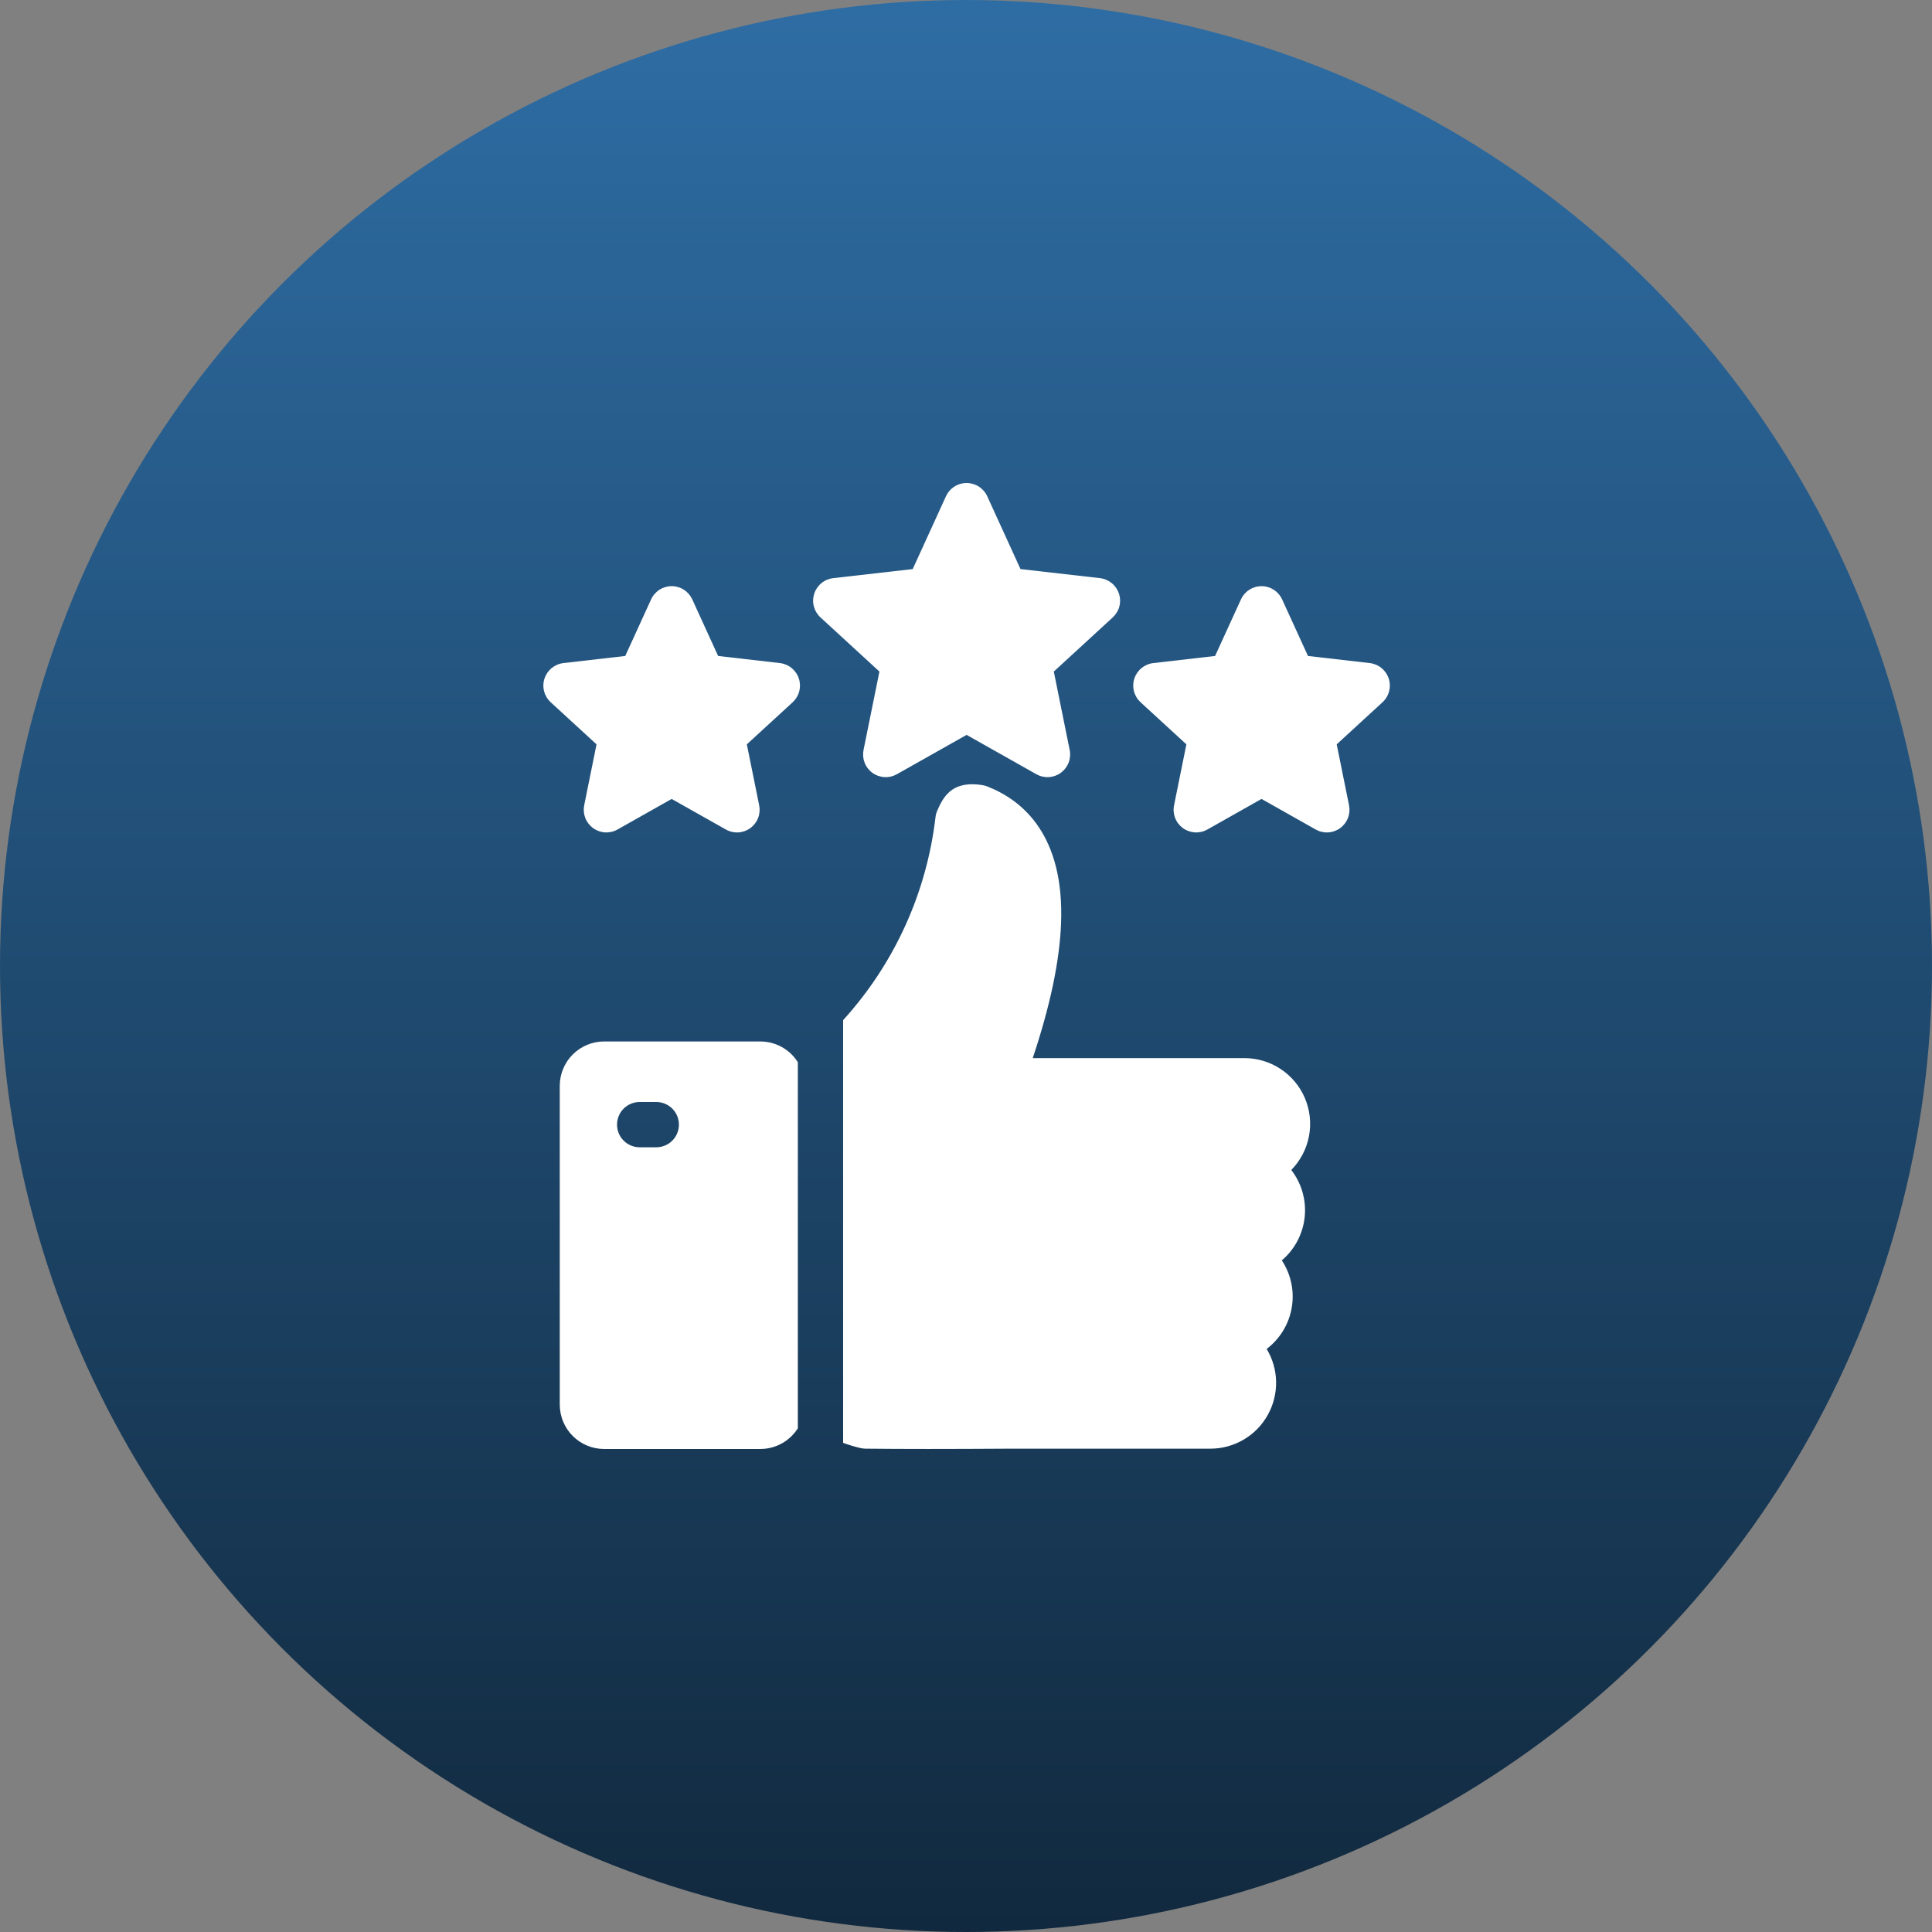 <svg width="96" height="96" viewBox="0 0 96 96" fill="none" xmlns="http://www.w3.org/2000/svg">
<rect x="0" y="0" width="96" height="96" fill="#808080" stroke="none"/>
<circle cx="48" cy="48" r="48" fill="url(#paint0_linear_52_865)"/>
<g clip-path="url(#clip0_52_865)">
<path fill-rule="evenodd" clip-rule="evenodd" d="M61.831 52.576H51.317C52.185 49.973 52.646 47.782 52.722 45.913C52.901 41.506 50.82 39.761 49.043 39.073C48.968 39.044 48.891 39.023 48.812 39.011C47.435 38.794 46.945 39.442 46.62 40.174L46.577 40.27C46.53 40.375 46.498 40.487 46.485 40.602C46.046 44.361 44.44 47.889 41.894 50.691V71.695C42.178 71.799 42.468 71.886 42.763 71.954C42.842 71.973 42.924 71.983 43.006 71.984C43.886 71.994 44.935 71.999 46.145 71.999C47.352 71.999 48.718 71.994 50.235 71.984H60.139C60.719 71.985 61.287 71.831 61.788 71.539C62.288 71.247 62.702 70.828 62.986 70.323C63.271 69.819 63.417 69.248 63.409 68.669C63.401 68.09 63.239 67.524 62.94 67.028C63.601 66.527 64.047 65.793 64.186 64.976C64.326 64.159 64.15 63.319 63.693 62.627C64.335 62.083 64.741 61.312 64.829 60.475C64.916 59.639 64.678 58.801 64.163 58.136C64.614 57.677 64.92 57.094 65.042 56.461C65.163 55.829 65.095 55.174 64.846 54.58C64.597 53.986 64.178 53.479 63.641 53.123C63.105 52.766 62.475 52.576 61.831 52.577V52.576ZM39.696 33.719C39.629 33.514 39.505 33.333 39.338 33.196C39.171 33.059 38.969 32.973 38.754 32.948L35.683 32.595L34.399 29.785C34.309 29.589 34.166 29.422 33.984 29.305C33.803 29.188 33.591 29.126 33.376 29.126C33.16 29.126 32.948 29.188 32.767 29.305C32.585 29.422 32.441 29.589 32.352 29.785L31.068 32.595L27.997 32.948C27.782 32.973 27.58 33.059 27.413 33.195C27.246 33.332 27.122 33.513 27.055 33.718C26.988 33.924 26.982 34.144 27.037 34.352C27.092 34.561 27.205 34.749 27.364 34.895L29.641 36.986L29.028 40.015C28.986 40.227 29.005 40.446 29.083 40.646C29.162 40.847 29.296 41.021 29.47 41.148C29.644 41.274 29.851 41.348 30.066 41.361C30.281 41.373 30.496 41.324 30.683 41.218L33.375 39.699L36.068 41.218C36.255 41.325 36.47 41.374 36.685 41.362C36.9 41.35 37.107 41.276 37.282 41.149C37.456 41.022 37.591 40.848 37.669 40.647C37.747 40.446 37.766 40.227 37.723 40.015L37.11 36.986L39.387 34.895C39.545 34.749 39.659 34.561 39.714 34.353C39.768 34.144 39.762 33.924 39.696 33.719L39.696 33.719ZM69.005 33.719C69.072 33.924 69.078 34.144 69.023 34.352C68.969 34.561 68.855 34.749 68.696 34.895L66.42 36.986L67.033 40.015C67.075 40.227 67.057 40.446 66.978 40.647C66.9 40.848 66.766 41.022 66.591 41.149C66.417 41.275 66.21 41.349 65.995 41.362C65.779 41.374 65.565 41.324 65.377 41.218L62.685 39.699L59.993 41.218C59.806 41.324 59.591 41.374 59.376 41.362C59.161 41.349 58.954 41.276 58.779 41.149C58.605 41.022 58.47 40.848 58.392 40.647C58.314 40.446 58.295 40.227 58.338 40.015L58.951 36.986L56.674 34.895C56.515 34.749 56.402 34.561 56.347 34.352C56.292 34.144 56.298 33.924 56.365 33.718C56.432 33.513 56.556 33.332 56.723 33.195C56.89 33.059 57.092 32.973 57.307 32.948L60.377 32.595L61.662 29.785C61.751 29.589 61.895 29.422 62.077 29.305C62.258 29.188 62.469 29.126 62.685 29.126C62.901 29.126 63.112 29.188 63.294 29.305C63.475 29.422 63.619 29.589 63.708 29.785L64.993 32.595L68.064 32.948C68.278 32.973 68.48 33.059 68.647 33.196C68.814 33.332 68.938 33.514 69.005 33.719H69.005ZM55.603 29.502C55.536 29.297 55.412 29.115 55.245 28.978C55.078 28.841 54.876 28.754 54.661 28.728L50.708 28.277L49.053 24.655C48.963 24.459 48.819 24.294 48.637 24.178C48.456 24.062 48.245 24 48.03 24C47.815 24 47.604 24.062 47.423 24.178C47.241 24.294 47.097 24.459 47.007 24.655L45.352 28.277L41.399 28.728C41.185 28.753 40.982 28.839 40.816 28.976C40.649 29.113 40.525 29.294 40.458 29.499C40.392 29.704 40.385 29.924 40.44 30.133C40.495 30.341 40.608 30.53 40.766 30.676L43.698 33.369L42.908 37.269C42.866 37.48 42.885 37.699 42.963 37.9C43.041 38.101 43.175 38.275 43.35 38.402C43.524 38.528 43.731 38.602 43.947 38.614C44.162 38.627 44.376 38.577 44.564 38.471L48.03 36.516L51.496 38.471C51.684 38.577 51.898 38.627 52.113 38.615C52.328 38.602 52.536 38.528 52.71 38.402C52.884 38.275 53.019 38.101 53.097 37.9C53.175 37.699 53.194 37.48 53.152 37.269L52.363 33.369L55.294 30.676C55.452 30.53 55.566 30.343 55.621 30.134C55.676 29.926 55.669 29.707 55.603 29.502L55.603 29.502ZM39.644 52.78C39.446 52.465 39.171 52.205 38.845 52.025C38.52 51.845 38.154 51.751 37.781 51.75H30.016C29.433 51.751 28.873 51.983 28.46 52.396C28.047 52.808 27.815 53.368 27.814 53.952V69.796C27.815 70.38 28.047 70.94 28.46 71.353C28.872 71.766 29.432 71.999 30.016 71.999H37.781C38.153 71.999 38.519 71.905 38.845 71.725C39.171 71.545 39.445 71.285 39.644 70.971V52.78ZM30.66 55.883C30.66 55.584 30.778 55.298 30.989 55.087C31.2 54.876 31.486 54.758 31.785 54.758H32.61C32.909 54.758 33.195 54.876 33.406 55.087C33.617 55.298 33.735 55.584 33.735 55.883C33.735 56.181 33.617 56.467 33.406 56.678C33.195 56.889 32.909 57.008 32.61 57.008H31.785C31.637 57.008 31.491 56.979 31.354 56.922C31.218 56.865 31.094 56.783 30.989 56.678C30.885 56.574 30.802 56.45 30.745 56.313C30.689 56.177 30.66 56.03 30.66 55.883Z" fill="white"/>
</g>
<defs>
<linearGradient id="paint0_linear_52_865" x1="48" y1="0" x2="48" y2="96" gradientUnits="userSpaceOnUse">
<stop stop-color="#2E6DA4"/>
<stop offset="1" stop-color="#11293E"/>
</linearGradient>
<clipPath id="clip0_52_865">
<rect width="48" height="48" fill="white" transform="translate(24 24)"/>
</clipPath>
</defs>
</svg>
